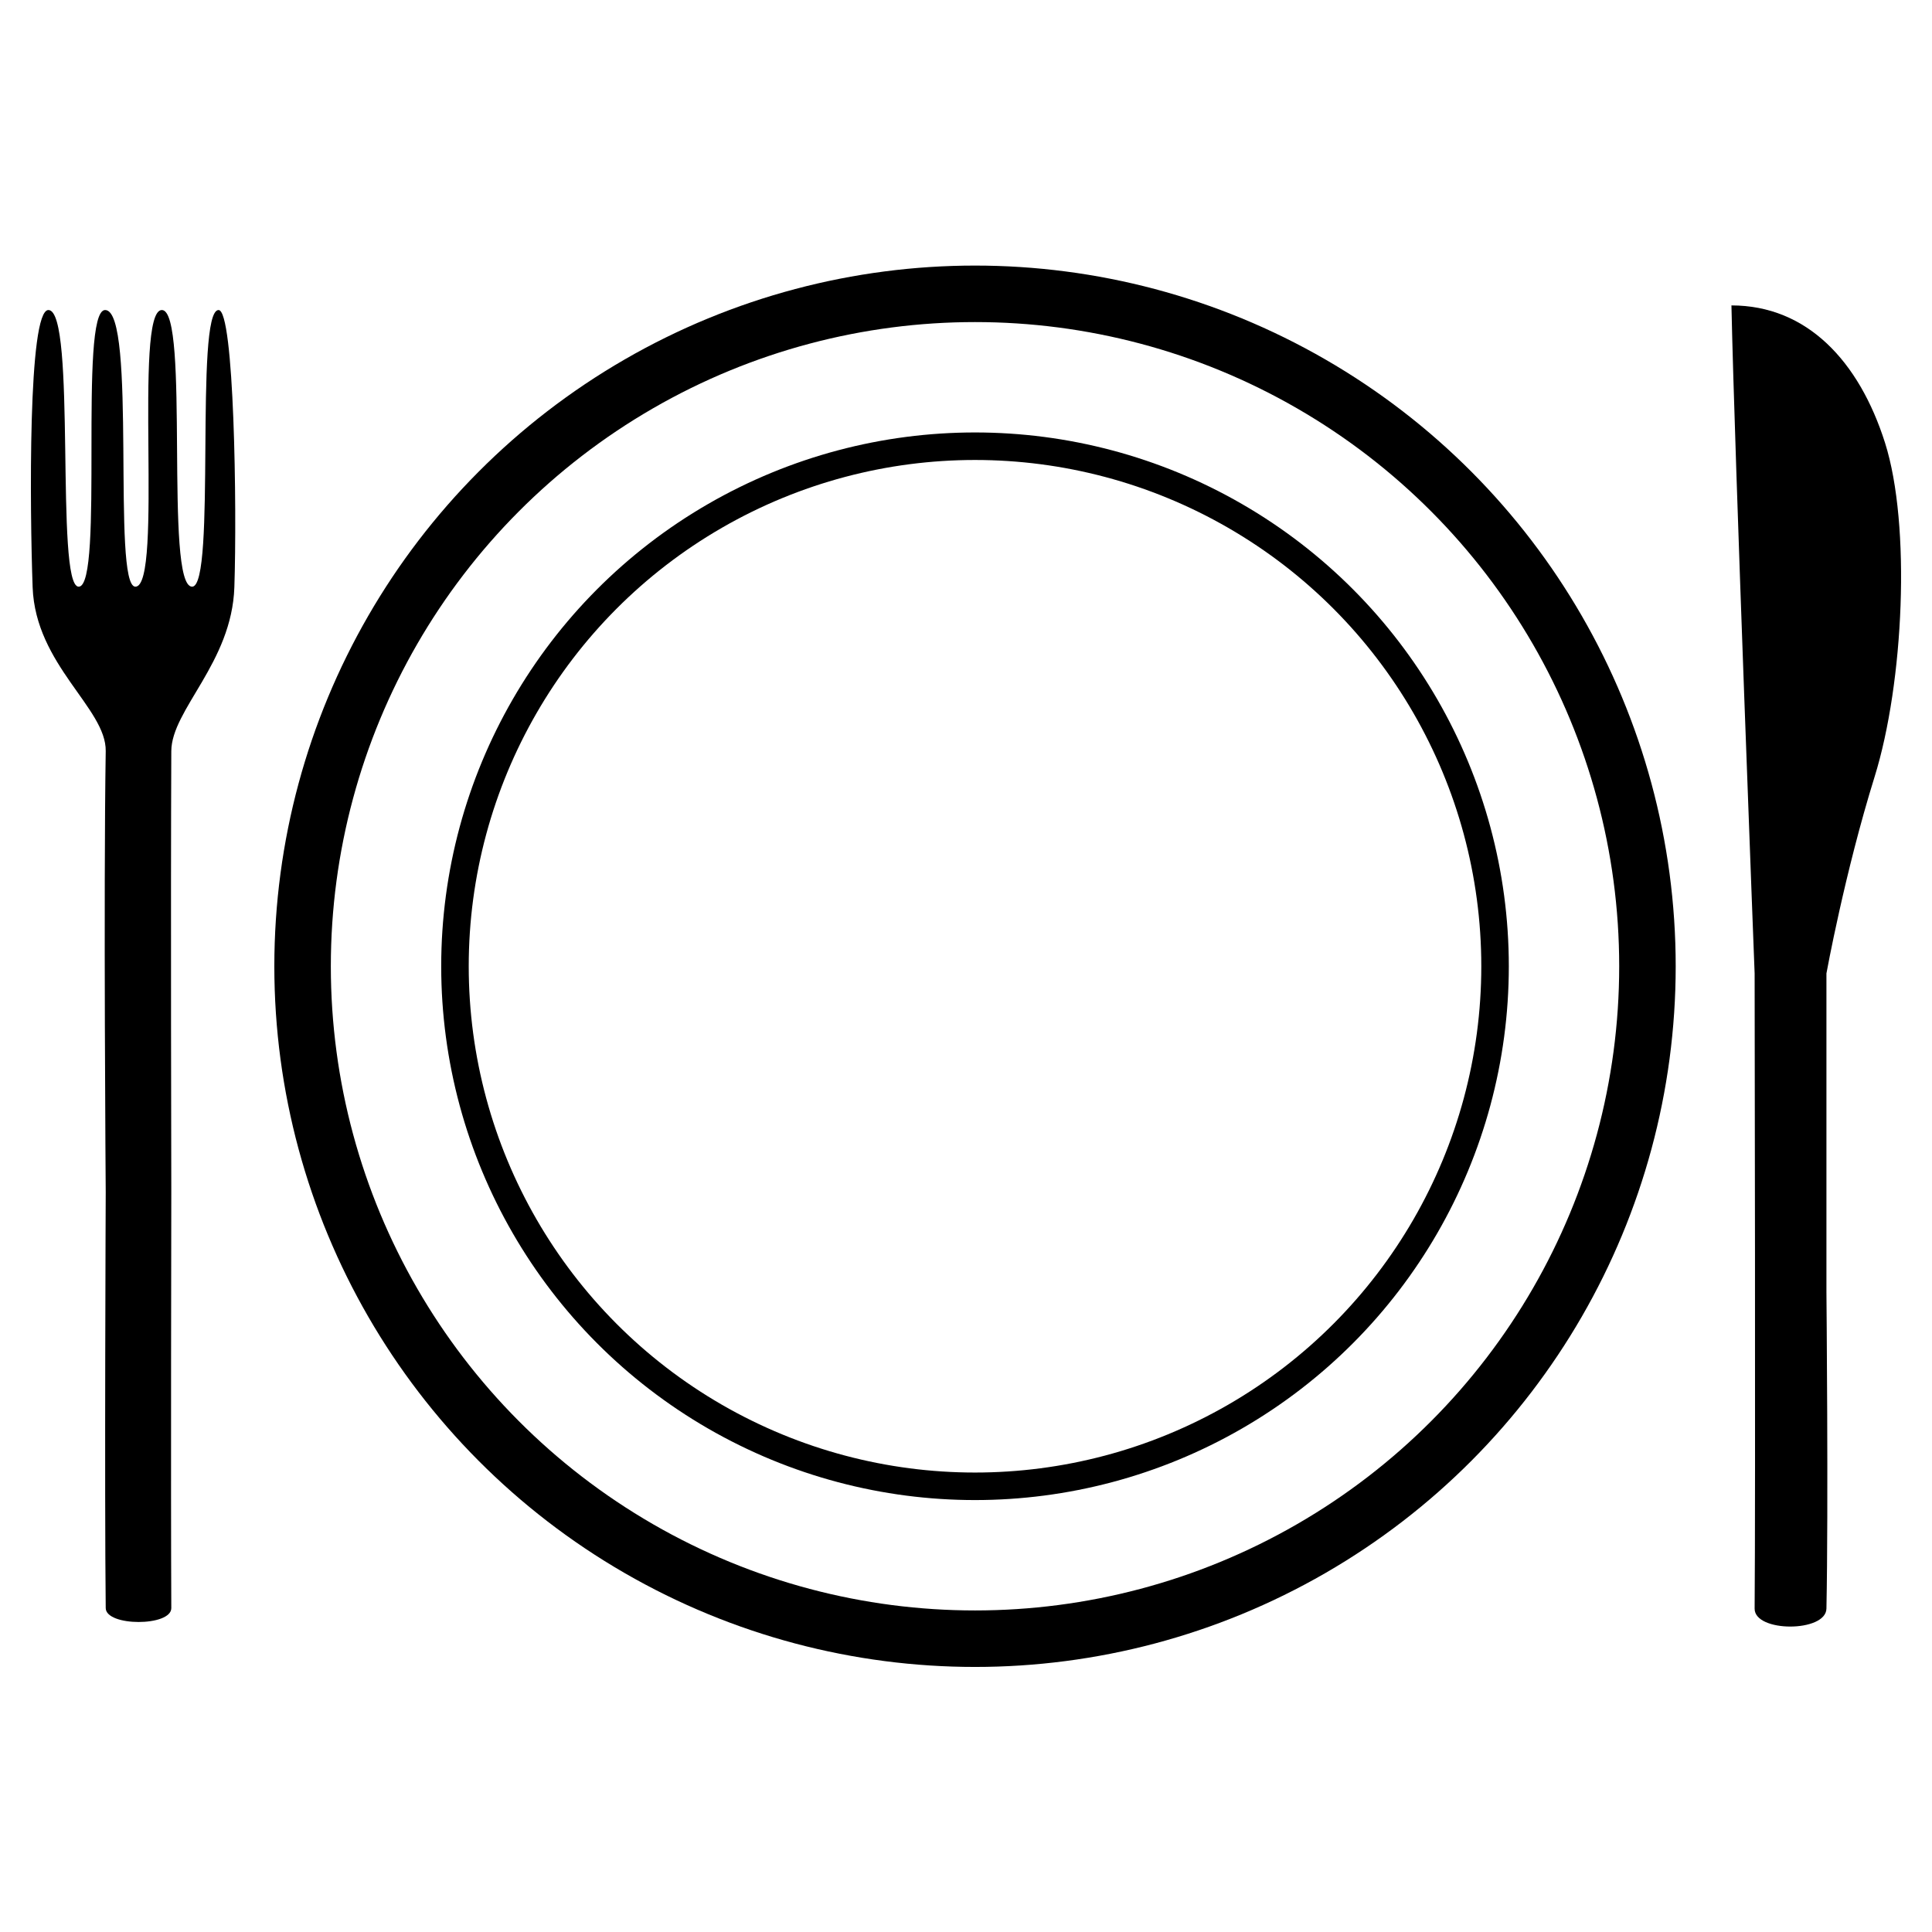 <?xml version="1.0" encoding="UTF-8" standalone="no"?>
<svg
   xmlns:dc="http://purl.org/dc/elements/1.1/"
   xmlns:cc="http://creativecommons.org/ns#"
   xmlns:rdf="http://www.w3.org/1999/02/22-rdf-syntax-ns#"
   xmlns:svg="http://www.w3.org/2000/svg"
   xmlns="http://www.w3.org/2000/svg"
   xmlns:sodipodi="http://sodipodi.sourceforge.net/DTD/sodipodi-0.dtd"
   xmlns:inkscape="http://www.inkscape.org/namespaces/inkscape"
   version="1.1"
   id="svg4362"
   viewBox="0 0 36 36"
   height="36"
   width="36"
   sodipodi:docname="ico36_uc_meal.svg"
   inkscape:version="0.92.2 (5c3e80d, 2017-08-06)">
  <sodipodi:namedview
     pagecolor="#ffffff"
     bordercolor="#666666"
     borderopacity="1"
     objecttolerance="10"
     gridtolerance="10"
     guidetolerance="10"
     inkscape:pageopacity="0"
     inkscape:pageshadow="2"
     inkscape:window-width="2560"
     inkscape:window-height="1377"
     id="namedview38"
     showgrid="false"
     inkscape:object-nodes="false"
     inkscape:snap-others="false"
     inkscape:snap-global="false"
     inkscape:zoom="11.313709"
     inkscape:cx="-16.37848"
     inkscape:cy="34.530577"
     inkscape:window-x="-8"
     inkscape:window-y="-8"
     inkscape:window-maximized="1"
     inkscape:current-layer="svg4362" />
  <defs
     id="defs4364">
    <clipPath
       id="clipPath708"
       clipPathUnits="userSpaceOnUse">
      <path
         id="path710"
         d="M 0,0 H 1440 V 900 H 0 Z"
         inkscape:connector-curvature="0" />
    </clipPath>
    <clipPath
       id="clipPath720"
       clipPathUnits="userSpaceOnUse">
      <path
         id="path722"
         d="m 944.383,652.172 c 0,-34.969 28.357,-63.328 63.335,-63.328 v 0 c 34.979,0 63.335,28.359 63.335,63.328 v 0 c 0,34.984 -28.356,63.343 -63.335,63.343 v 0 c -34.978,0 -63.335,-28.359 -63.335,-63.343"
         inkscape:connector-curvature="0" />
    </clipPath>
    <clipPath
       id="clipPath732"
       clipPathUnits="userSpaceOnUse">
      <path
         id="path734"
         d="M 0,0 H 1440 V 900 H 0 Z"
         inkscape:connector-curvature="0" />
    </clipPath>
    <clipPath
       id="clipPath212"
       clipPathUnits="userSpaceOnUse">
      <path
         id="path214"
         d="m 606.85,488 c 0,-9.942 8.059,-18 18,-18 v 0 c 9.942,0 18,8.058 18,18 v 0 c 0,9.941 -8.058,18 -18,18 v 0 c -9.941,0 -18,-8.059 -18,-18"
         inkscape:connector-curvature="0" />
    </clipPath>
    <clipPath
       id="clipPath708-2"
       clipPathUnits="userSpaceOnUse">
      <path
         id="path710-7"
         d="M 0,0 H 1440 V 900 H 0 Z"
         inkscape:connector-curvature="0" />
    </clipPath>
    <clipPath
       id="clipPath720-7"
       clipPathUnits="userSpaceOnUse">
      <path
         id="path722-4"
         d="m 944.383,652.172 c 0,-34.969 28.357,-63.328 63.335,-63.328 v 0 c 34.979,0 63.335,28.359 63.335,63.328 v 0 c 0,34.984 -28.356,63.343 -63.335,63.343 v 0 c -34.978,0 -63.335,-28.359 -63.335,-63.343"
         inkscape:connector-curvature="0" />
    </clipPath>
    <clipPath
       id="clipPath732-4"
       clipPathUnits="userSpaceOnUse">
      <path
         id="path734-6"
         d="M 0,0 H 1440 V 900 H 0 Z"
         inkscape:connector-curvature="0" />
    </clipPath>
    <clipPath
       id="clipPath212-8"
       clipPathUnits="userSpaceOnUse">
      <path
         id="path214-5"
         d="m 606.85,488 c 0,-9.942 8.059,-18 18,-18 v 0 c 9.942,0 18,8.058 18,18 v 0 c 0,9.941 -8.058,18 -18,18 v 0 c -9.941,0 -18,-8.059 -18,-18"
         inkscape:connector-curvature="0" />
    </clipPath>
    <clipPath
       id="clipPath212-8-8"
       clipPathUnits="userSpaceOnUse">
      <path
         id="path214-5-1"
         d="m 606.85,488 c 0,-9.942 8.059,-18 18,-18 v 0 c 9.942,0 18,8.058 18,18 v 0 c 0,9.941 -8.058,18 -18,18 v 0 c -9.941,0 -18,-8.059 -18,-18"
         inkscape:connector-curvature="0" />
    </clipPath>
    <clipPath
       id="clipPath212-8-8-5"
       clipPathUnits="userSpaceOnUse">
      <path
         id="path214-5-1-7"
         d="m 606.85,488 c 0,-9.942 8.059,-18 18,-18 v 0 c 9.942,0 18,8.058 18,18 v 0 c 0,9.941 -8.058,18 -18,18 v 0 c -9.941,0 -18,-8.059 -18,-18"
         inkscape:connector-curvature="0" />
    </clipPath>
  </defs>
  <rect
     style="fill:none;fill-opacity:1;stroke:none;stroke-width:0.2;stroke-linejoin:round;stroke-miterlimit:4;stroke-dasharray:none;stroke-dashoffset:0;stroke-opacity:1"
     id="rect992"
     width="2.5"
     height="25.75"
     x="29"
     y="5.062" />
  <g
     id="g1075"
     transform="translate(-0.074,3.725)">
    <path
       sodipodi:nodetypes="czsccsscc"
       inkscape:connector-curvature="0"
       id="rect1000"
       d="m 32.337,1.966 c 1.403,1.096e-4 2.377,1.032 2.862,2.561 0.485,1.53 0.351,4.469 -0.195,6.224 -0.556,1.786 -0.897,3.662 -0.897,3.662 v 5.945 c 0,0 0.038,4.021 0,5.891 -0.009,0.446 -1.342,0.446 -1.338,0 0.018,-1.909 0,-11.836 0,-11.836 0,0 -0.373,-9.636 -0.432,-12.447 z"
       style="fill:#000000;fill-opacity:1;stroke:none;stroke-width:0.241;stroke-linejoin:round;stroke-miterlimit:4;stroke-dasharray:none;stroke-dashoffset:0;stroke-opacity:1" />
    <path
       sodipodi:nodetypes="ssssssssscsscszs"
       inkscape:connector-curvature="0"
       id="rect1002"
       d="m 0.976,2.052 c 0.529,0 0.118,5.155 0.564,5.155 0.48,0 -0.008,-5.155 0.493,-5.155 0.599,0 0.118,5.155 0.564,5.155 0.526,0 -0.044,-5.155 0.493,-5.155 0.528,0 0.039,5.155 0.564,5.155 0.455,6.65e-5 0.039,-5.155 0.493,-5.155 0.291,0 0.344,3.673 0.294,5.165 -0.047,1.408 -1.171,2.281 -1.175,3.054 -0.013,2.743 0,8.219 0,8.219 0,0 -0.011,5.673 0,7.749 0.002,0.346 -1.218,0.346 -1.222,0 -0.024,-2.109 0,-7.749 0,-7.749 0,0 -0.042,-5.566 0,-8.219 C 2.057,9.473 0.735,8.67 0.682,7.217 0.63,5.764 0.593,2.052 0.976,2.052 Z"
       style="fill:#000000;fill-opacity:1;stroke:none;stroke-width:6.374;stroke-linejoin:round;stroke-miterlimit:4;stroke-dasharray:none;stroke-dashoffset:0;stroke-opacity:1" />
    <g
       transform="matrix(1.504,0,0,1.504,-11.635,-5.4)"
       id="g1068">
      <circle
         style="fill:none;fill-opacity:1;stroke:#000000;stroke-width:0.7;stroke-linejoin:round;stroke-miterlimit:4;stroke-dasharray:none;stroke-dashoffset:0;stroke-opacity:1"
         id="path1049"
         cx="19.865"
         cy="13.085"
         r="8.331" />
      <circle
         style="fill:none;fill-opacity:1;stroke:#000000;stroke-width:0.341;stroke-linejoin:round;stroke-miterlimit:4;stroke-dasharray:none;stroke-dashoffset:0;stroke-opacity:1"
         id="path1049-9"
         cx="19.865"
         cy="13.085"
         r="6.443" />
    </g>
  </g>
</svg>
